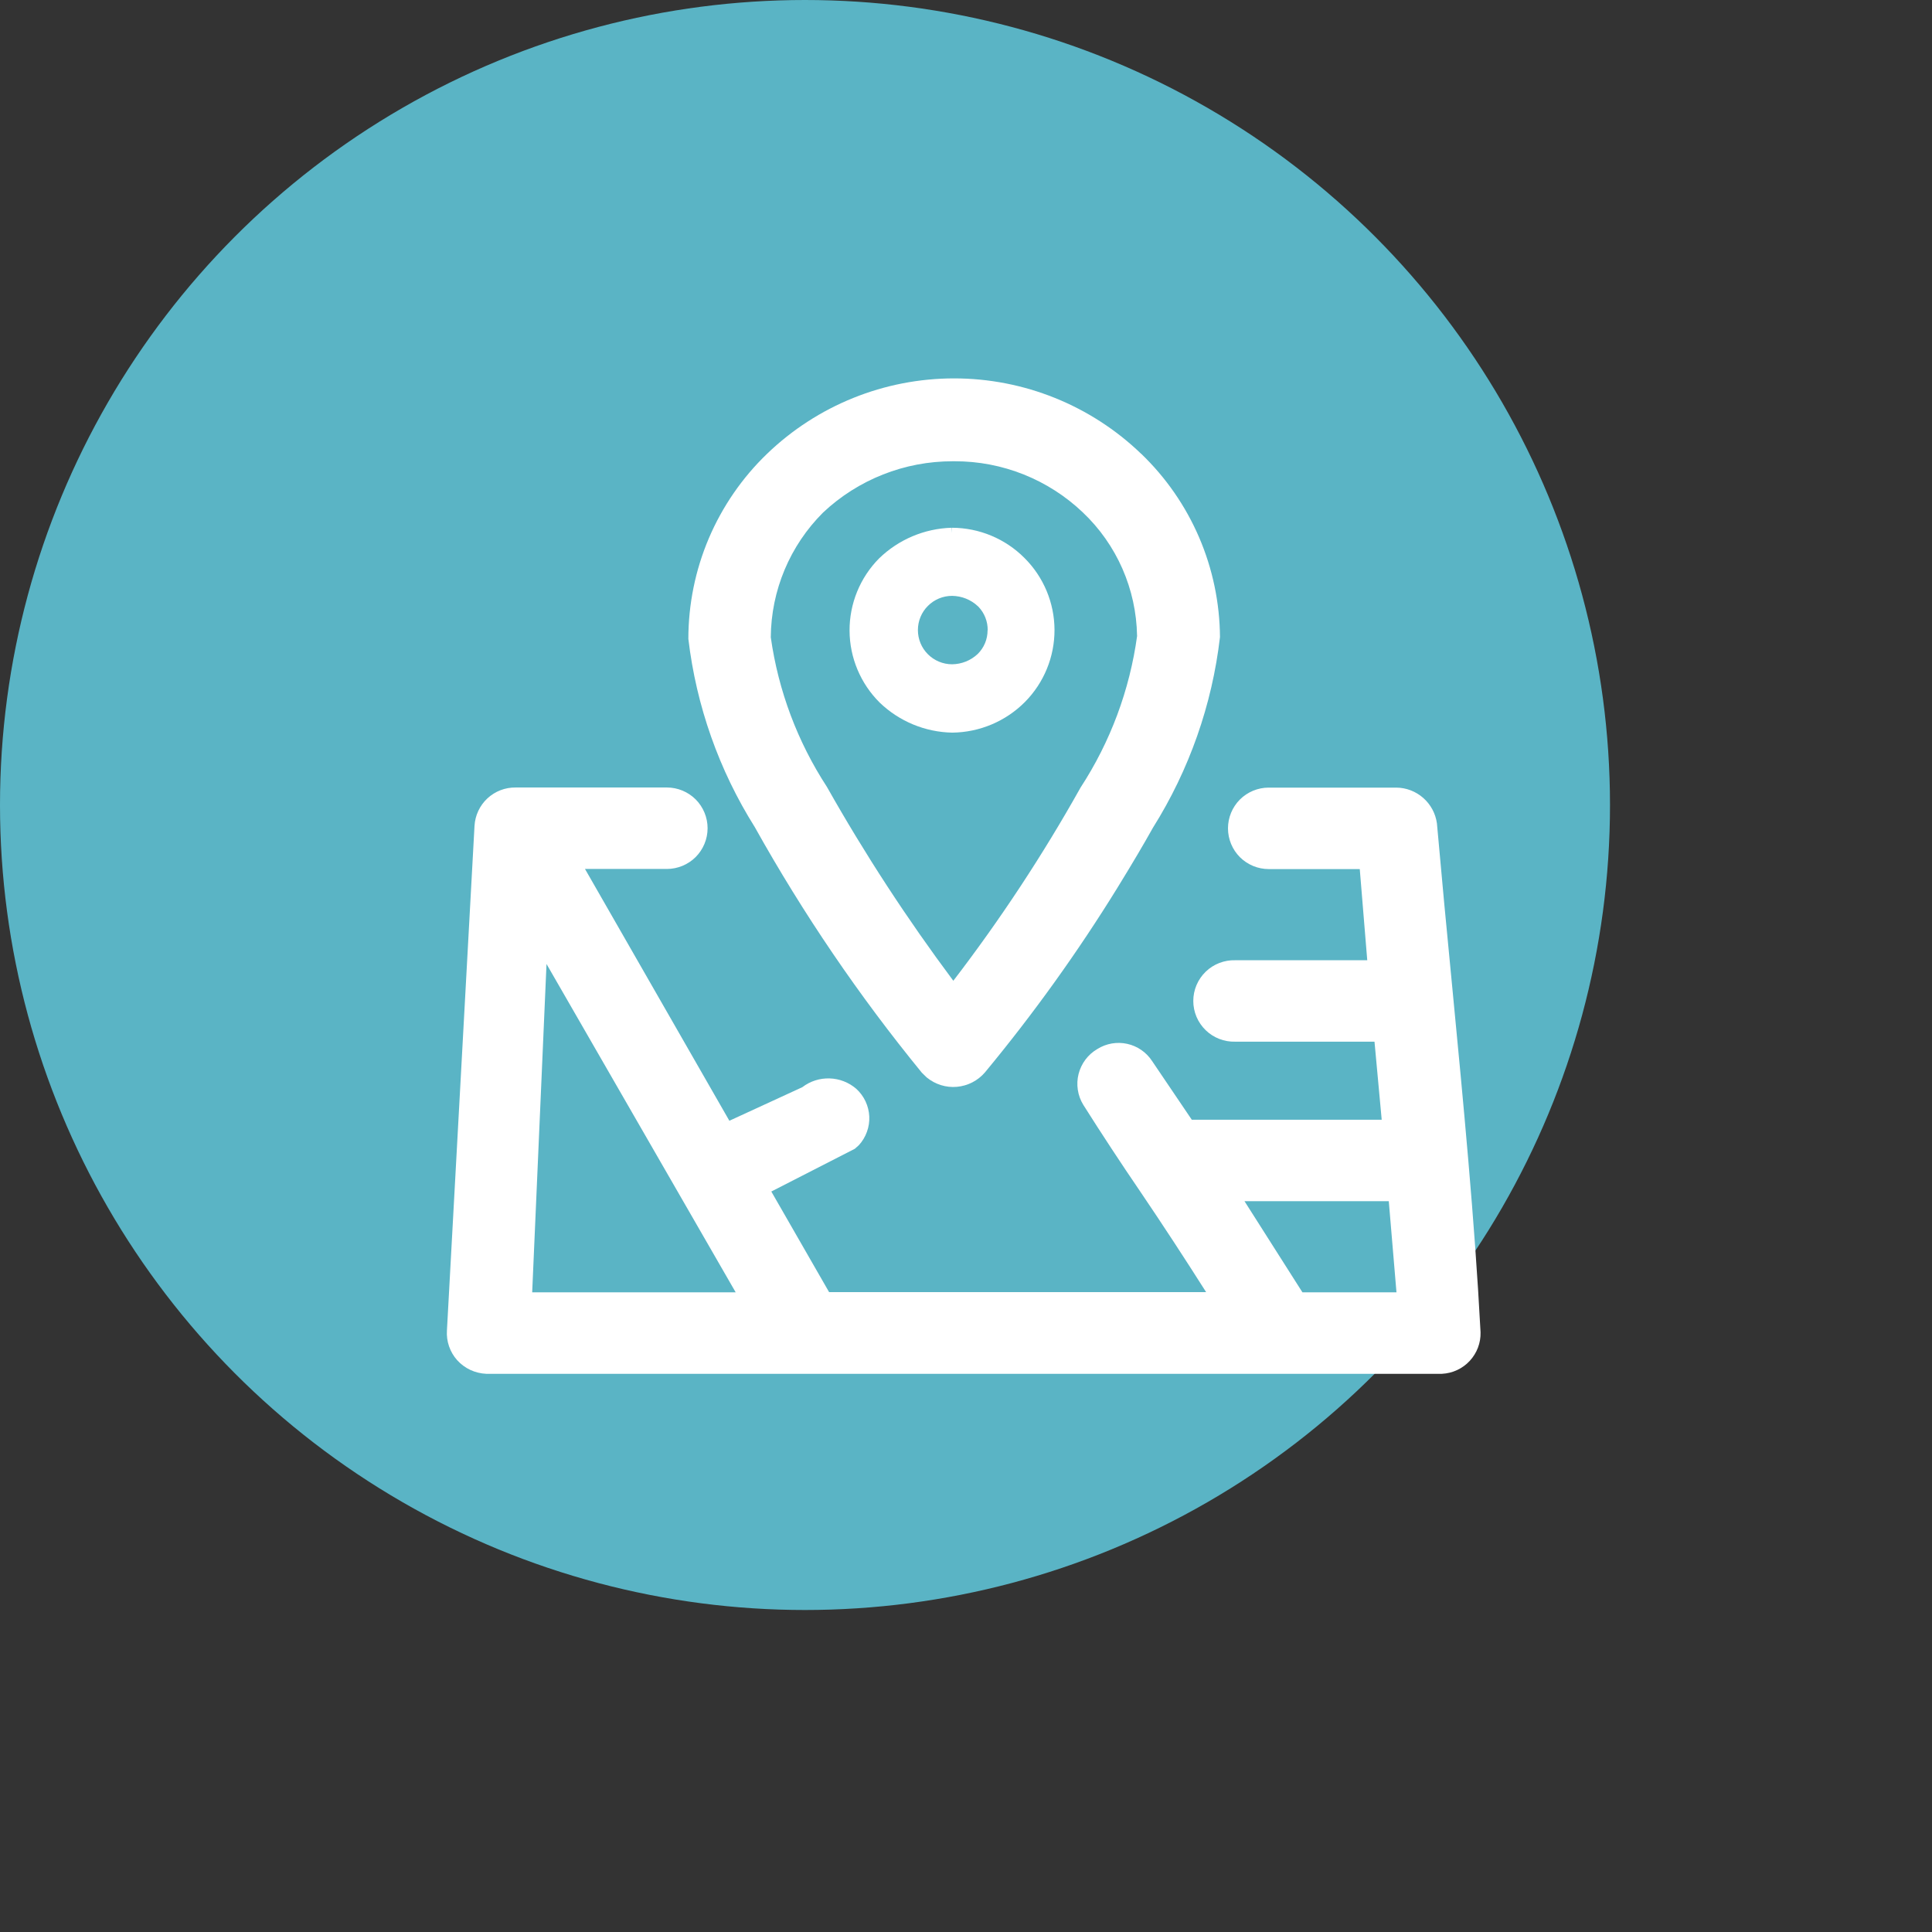 <svg width="48" height="48" viewBox="0 0 48 48" fill="none" xmlns="http://www.w3.org/2000/svg">
<rect x="0" y="0" width="48" height="48" fill="#333333" stroke="none"/>
<circle cx="20" cy="20" r="20" fill="#5AB4C5"/>
<path d="M36.084 24.558L36.075 24.466C35.944 23.13 35.819 21.793 35.7 20.456C35.666 20.212 35.546 19.988 35.361 19.825C35.176 19.662 34.938 19.57 34.692 19.568H31.521C31.253 19.568 30.995 19.675 30.805 19.864C30.616 20.054 30.509 20.312 30.509 20.58C30.509 20.848 30.616 21.106 30.805 21.296C30.995 21.485 31.253 21.592 31.521 21.592H33.783L33.969 23.857H30.691C30.555 23.853 30.421 23.876 30.294 23.925C30.168 23.974 30.052 24.047 29.955 24.142C29.858 24.236 29.78 24.349 29.727 24.474C29.674 24.599 29.647 24.733 29.647 24.869C29.647 25.004 29.674 25.138 29.727 25.263C29.78 25.388 29.858 25.501 29.955 25.595C30.052 25.69 30.168 25.763 30.294 25.812C30.421 25.861 30.555 25.884 30.691 25.88H34.149L34.328 27.82H29.61L28.624 26.362C28.482 26.144 28.26 25.99 28.005 25.934C27.751 25.878 27.485 25.924 27.264 26.062C27.149 26.129 27.048 26.218 26.968 26.325C26.888 26.431 26.83 26.553 26.797 26.682C26.764 26.811 26.758 26.945 26.778 27.077C26.798 27.209 26.844 27.335 26.914 27.449C27.376 28.18 27.851 28.903 28.339 29.618C28.894 30.438 29.436 31.267 29.966 32.103H20.599L19.163 29.603L21.238 28.541L21.338 28.452C21.426 28.356 21.494 28.244 21.538 28.121C21.583 27.999 21.603 27.869 21.597 27.739C21.591 27.609 21.559 27.481 21.504 27.363C21.449 27.246 21.371 27.14 21.275 27.052C21.09 26.892 20.856 26.8 20.611 26.793C20.367 26.785 20.127 26.862 19.933 27.011L18.121 27.845L14.534 21.589H16.568C16.836 21.589 17.094 21.482 17.284 21.293C17.473 21.103 17.58 20.845 17.58 20.577C17.58 20.309 17.473 20.051 17.284 19.861C17.094 19.672 16.836 19.565 16.568 19.565H12.811C12.55 19.562 12.299 19.659 12.108 19.837C11.918 20.015 11.804 20.259 11.789 20.519L11.104 33.055C11.095 33.188 11.113 33.322 11.156 33.448C11.2 33.575 11.267 33.691 11.356 33.791C11.448 33.893 11.559 33.976 11.684 34.035C11.809 34.093 11.944 34.126 12.081 34.132H35.825C36.088 34.119 36.336 34.004 36.515 33.811C36.694 33.618 36.791 33.363 36.784 33.1C36.638 30.317 36.356 27.39 36.084 24.559M34.695 32.108H32.359L30.919 29.843H34.504L34.695 32.108ZM18.278 32.108H13.222L13.578 23.95L18.278 32.108Z" fill="white"/>
<path d="M28.35 11.273C27.102 10.072 25.437 9.401 23.704 9.401C21.972 9.401 20.307 10.072 19.059 11.273C18.44 11.868 17.948 12.583 17.611 13.373C17.275 14.164 17.102 15.014 17.102 15.873C17.299 17.535 17.862 19.133 18.753 20.55C19.954 22.701 21.342 24.742 22.902 26.65L23.023 26.768C23.233 26.941 23.502 27.026 23.773 27.002C24.044 26.978 24.295 26.849 24.472 26.642C25.675 25.189 26.776 23.655 27.766 22.05C28.15 21.425 28.406 20.991 28.646 20.562C29.546 19.128 30.115 17.51 30.31 15.828C30.304 14.976 30.128 14.134 29.792 13.352C29.456 12.57 28.966 11.863 28.352 11.273M28.252 15.794C28.068 17.14 27.588 18.429 26.846 19.567C25.909 21.241 24.852 22.845 23.685 24.367C22.537 22.829 21.487 21.22 20.544 19.549C19.813 18.427 19.337 17.159 19.15 15.833C19.158 14.669 19.625 13.555 20.45 12.733C21.322 11.913 22.475 11.458 23.672 11.46H23.717C24.904 11.457 26.047 11.914 26.906 12.734C27.322 13.129 27.655 13.603 27.886 14.129C28.116 14.654 28.24 15.22 28.25 15.794" fill="white"/>
<path d="M23.647 13.112V13.241L23.64 13.112C22.966 13.132 22.324 13.404 21.84 13.874C21.368 14.351 21.104 14.997 21.107 15.669C21.11 16.341 21.38 16.984 21.857 17.457C22.342 17.923 22.985 18.189 23.657 18.202C24.336 18.195 24.986 17.922 25.465 17.44C25.937 16.963 26.201 16.319 26.199 15.647C26.196 14.976 25.927 14.334 25.451 13.861C24.975 13.384 24.33 13.115 23.657 13.112M24.536 15.66C24.536 15.769 24.515 15.877 24.473 15.978C24.431 16.079 24.369 16.17 24.292 16.247C24.119 16.41 23.892 16.501 23.655 16.504C23.43 16.504 23.213 16.414 23.054 16.255C22.894 16.096 22.805 15.879 22.805 15.654C22.805 15.428 22.894 15.212 23.054 15.053C23.213 14.893 23.43 14.804 23.655 14.804C23.893 14.807 24.121 14.898 24.295 15.061L24.31 15.075C24.459 15.232 24.541 15.44 24.539 15.656" fill="white"/>
</svg>
